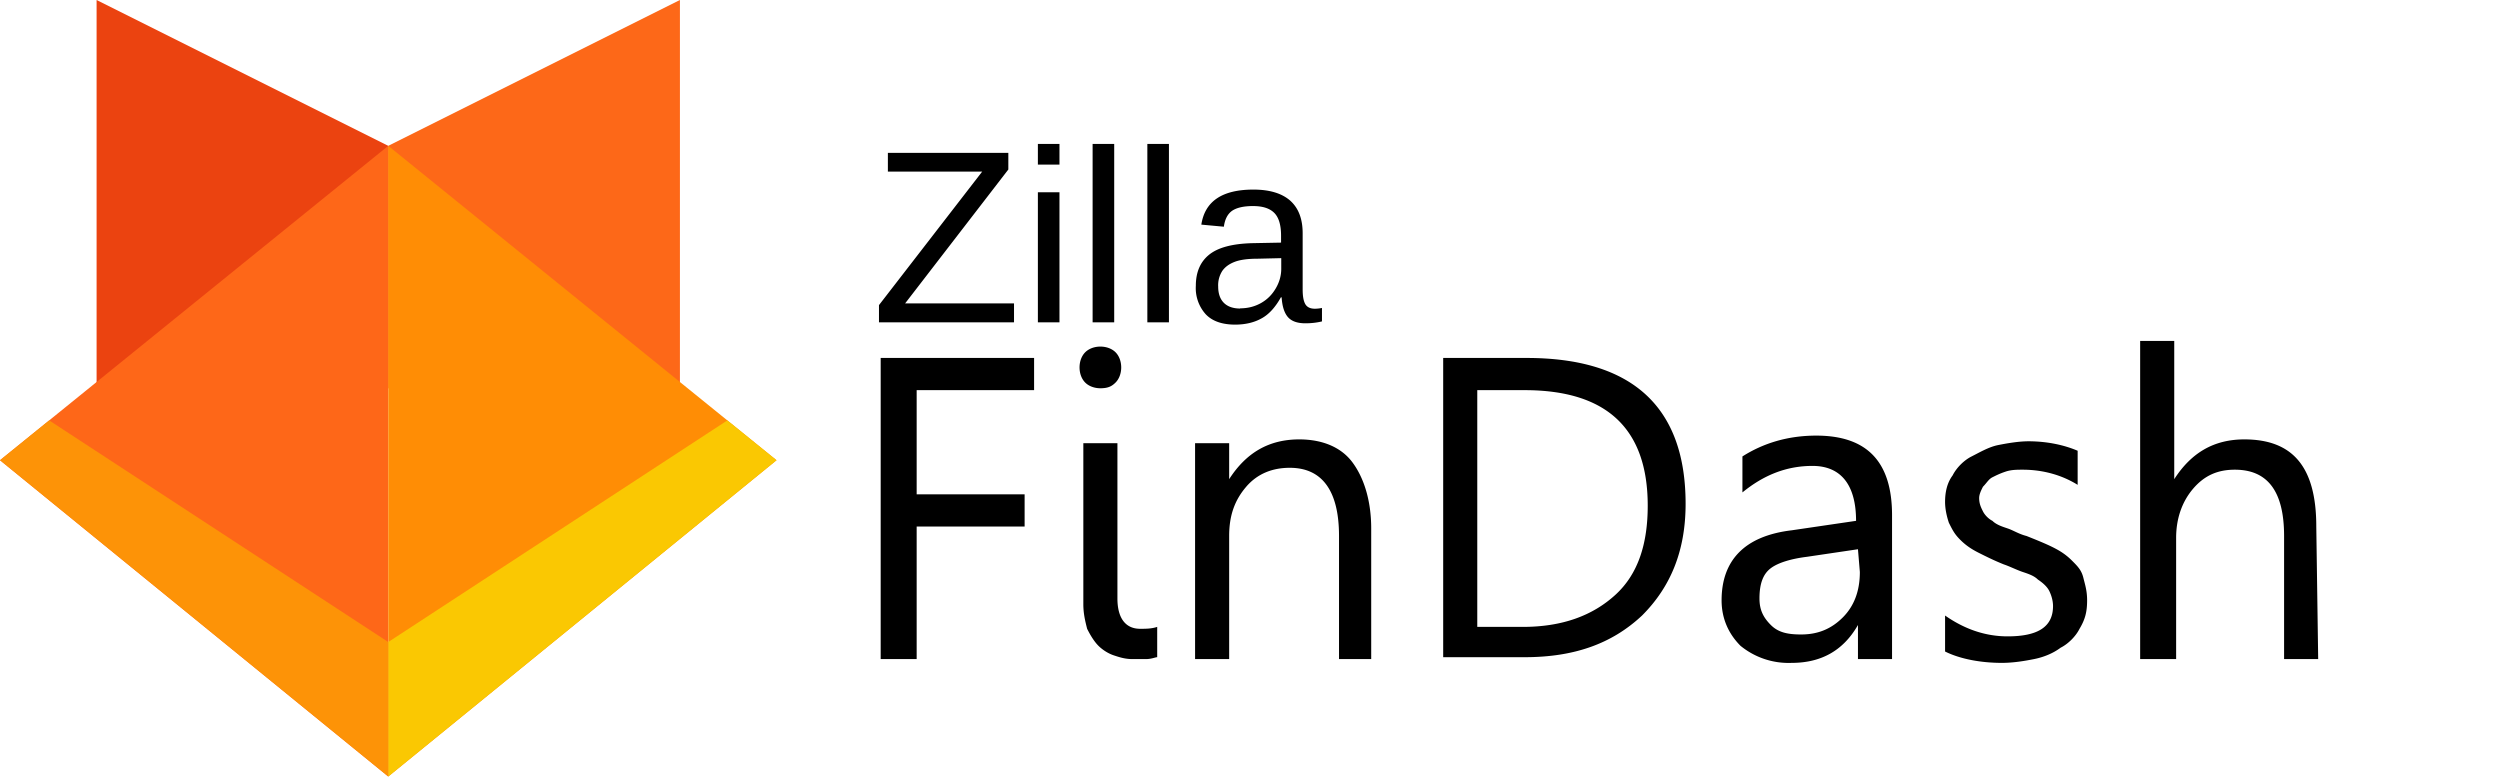 <svg id="Camada_1" data-name="Camada 1" xmlns="http://www.w3.org/2000/svg" viewBox="0 0 132 41"><defs><clipPath id="clippath"><path class="cls-7" d="M41 24.3 20.5 41V7.7L41 24.3z"/></clipPath><clipPath id="clippath-1"><path class="cls-7" d="M0 24.3 20.5 41V7.7L0 24.3z"/></clipPath><style>.cls-7{fill:none}</style></defs><path d="M20.5 20.5H5.1V0l15.4 7.7v12.8Z" style="fill:#eb4310"/><path d="M20.5 20.5h15.4V0L20.5 7.7v12.8Z" style="fill:#fd6818"/><path d="M0 24.3 20.5 41V7.7L0 24.3Z" style="fill:#fe6718"/><path d="M41 24.3 20.5 41V7.7L41 24.3Z" style="fill:#ff8d05"/><g style="clip-path:url(#clippath)"><path d="M41 20.5 20.5 33.9V41L41 24.3v-3.8Z" style="fill:#fac802"/></g><g style="clip-path:url(#clippath-1)"><path d="m0 20.5 20.5 13.4V41L0 24.3v-3.8Z" style="fill:#fd9307"/></g><path d="M54.6 20.6h-6.2v5.5h5.7v1.7h-5.7v7h-1.9V18.9h8.1v1.7Zm3.5-.1c-.3 0-.6-.1-.8-.3s-.3-.5-.3-.8.1-.6.3-.8.5-.3.8-.3.6.1.8.3.3.5.3.8-.1.6-.3.8-.4.3-.8.3Zm.9 11.1c0 1 .4 1.6 1.2 1.6.3 0 .6 0 .9-.1v1.6c-.1 0-.3.1-.6.1h-.7c-.4 0-.7-.1-1-.2s-.6-.3-.8-.5-.4-.5-.6-.9c-.1-.4-.2-.8-.2-1.3v-8.5H59v8.2Zm13.5 3.2h-1.8v-6.5c0-2.4-.9-3.6-2.6-3.6-.9 0-1.7.3-2.3 1-.6.7-.9 1.5-.9 2.6v6.5h-1.8V23.4h1.8v1.9c.9-1.4 2.1-2.1 3.7-2.1 1.2 0 2.2.4 2.8 1.2s1 2 1 3.5v6.9h.1Zm3.7 0V18.9h4.4c5.6 0 8.4 2.6 8.4 7.7 0 2.5-.8 4.4-2.3 5.9-1.6 1.5-3.6 2.2-6.2 2.2h-4.3v.1ZM78 20.6v12.5h2.4c2.1 0 3.7-.6 4.9-1.7s1.7-2.7 1.7-4.7c0-4.1-2.2-6.1-6.5-6.1H78Zm21.9 14.2h-1.8V33c-.8 1.4-2 2-3.5 2a4.01 4.01 0 0 1-2.7-.9c-.6-.6-1-1.4-1-2.4 0-2.1 1.2-3.4 3.7-3.7l3.4-.5c0-1.9-.8-2.9-2.3-2.9-1.4 0-2.6.5-3.7 1.4v-1.9c1.1-.7 2.4-1.1 3.9-1.1 2.7 0 4 1.4 4 4.2v7.6ZM98.1 29l-2.7.4c-.8.1-1.5.3-1.9.6-.4.3-.6.8-.6 1.6 0 .6.2 1 .6 1.4s.9.5 1.6.5c.9 0 1.6-.3 2.2-.9s.9-1.4.9-2.4l-.1-1.2Zm4.6 5.4v-1.9c1 .7 2.1 1.1 3.3 1.1 1.6 0 2.4-.5 2.4-1.6 0-.3-.1-.6-.2-.8-.1-.2-.3-.4-.6-.6-.2-.2-.5-.3-.8-.4s-.7-.3-1-.4c-.5-.2-.9-.4-1.3-.6s-.7-.4-1-.7c-.3-.3-.4-.5-.6-.9-.1-.3-.2-.7-.2-1.1 0-.5.1-1 .4-1.4.2-.4.6-.8 1-1s.9-.5 1.4-.6 1.1-.2 1.6-.2c1 0 1.9.2 2.6.5v1.8c-.8-.5-1.8-.8-2.9-.8-.3 0-.6 0-.9.1s-.5.2-.7.3c-.2.1-.3.3-.5.5-.1.2-.2.4-.2.6 0 .3.1.5.2.7s.3.4.5.5c.2.2.5.3.8.4s.6.3 1 .4c.5.2 1 .4 1.4.6s.7.4 1 .7.5.5.6.9.2.7.2 1.2c0 .6-.1 1-.4 1.5-.2.4-.6.8-1 1-.4.3-.9.5-1.4.6s-1.1.2-1.7.2c-1.1 0-2.2-.2-3-.6Zm19.7.4h-1.8v-6.5c0-2.4-.9-3.5-2.6-3.5-.9 0-1.6.3-2.2 1s-.9 1.6-.9 2.6v6.4H113V18h1.8v7.3c.9-1.4 2.1-2.1 3.7-2.1 2.6 0 3.8 1.5 3.8 4.6l.1 7ZM53.53 17.02h-7.12v-.91l5.45-7.05h-4.98v-.99h6.36v.88l-5.45 7.07h5.75v.99ZM54.8 8.69V7.6h1.14v1.09H54.8Zm0 8.33v-6.87h1.14v6.87H54.8ZM57.69 17.02V7.6h1.14v9.42h-1.14ZM60.58 17.02V7.6h1.14v9.42h-1.14ZM65.22 17.14c-.69 0-1.21-.18-1.56-.55a2.06 2.06 0 0 1-.52-1.5c0-.71.23-1.26.7-1.64s1.22-.58 2.26-.61l1.54-.03v-.37c0-.56-.12-.96-.36-1.2s-.61-.36-1.12-.36-.88.09-1.12.26c-.23.17-.37.45-.42.83l-1.19-.11c.19-1.24 1.11-1.85 2.75-1.85.86 0 1.51.2 1.95.59.44.4.65.97.65 1.72v2.96c0 .34.04.59.13.76.09.17.26.26.51.26.11 0 .23-.01.38-.04v.71c-.29.07-.58.1-.88.1-.42 0-.73-.11-.92-.33-.19-.22-.3-.57-.33-1.04h-.04c-.29.52-.63.9-1.02 1.11-.39.22-.86.33-1.41.33Zm.26-.86c.42 0 .79-.1 1.12-.29.33-.19.58-.45.77-.78.19-.33.28-.67.28-1.02v-.56l-1.25.03c-.54 0-.94.06-1.22.17s-.49.26-.64.47a1.4 1.4 0 0 0-.22.83c0 .37.1.66.3.86s.49.3.86.3Z"/></svg>